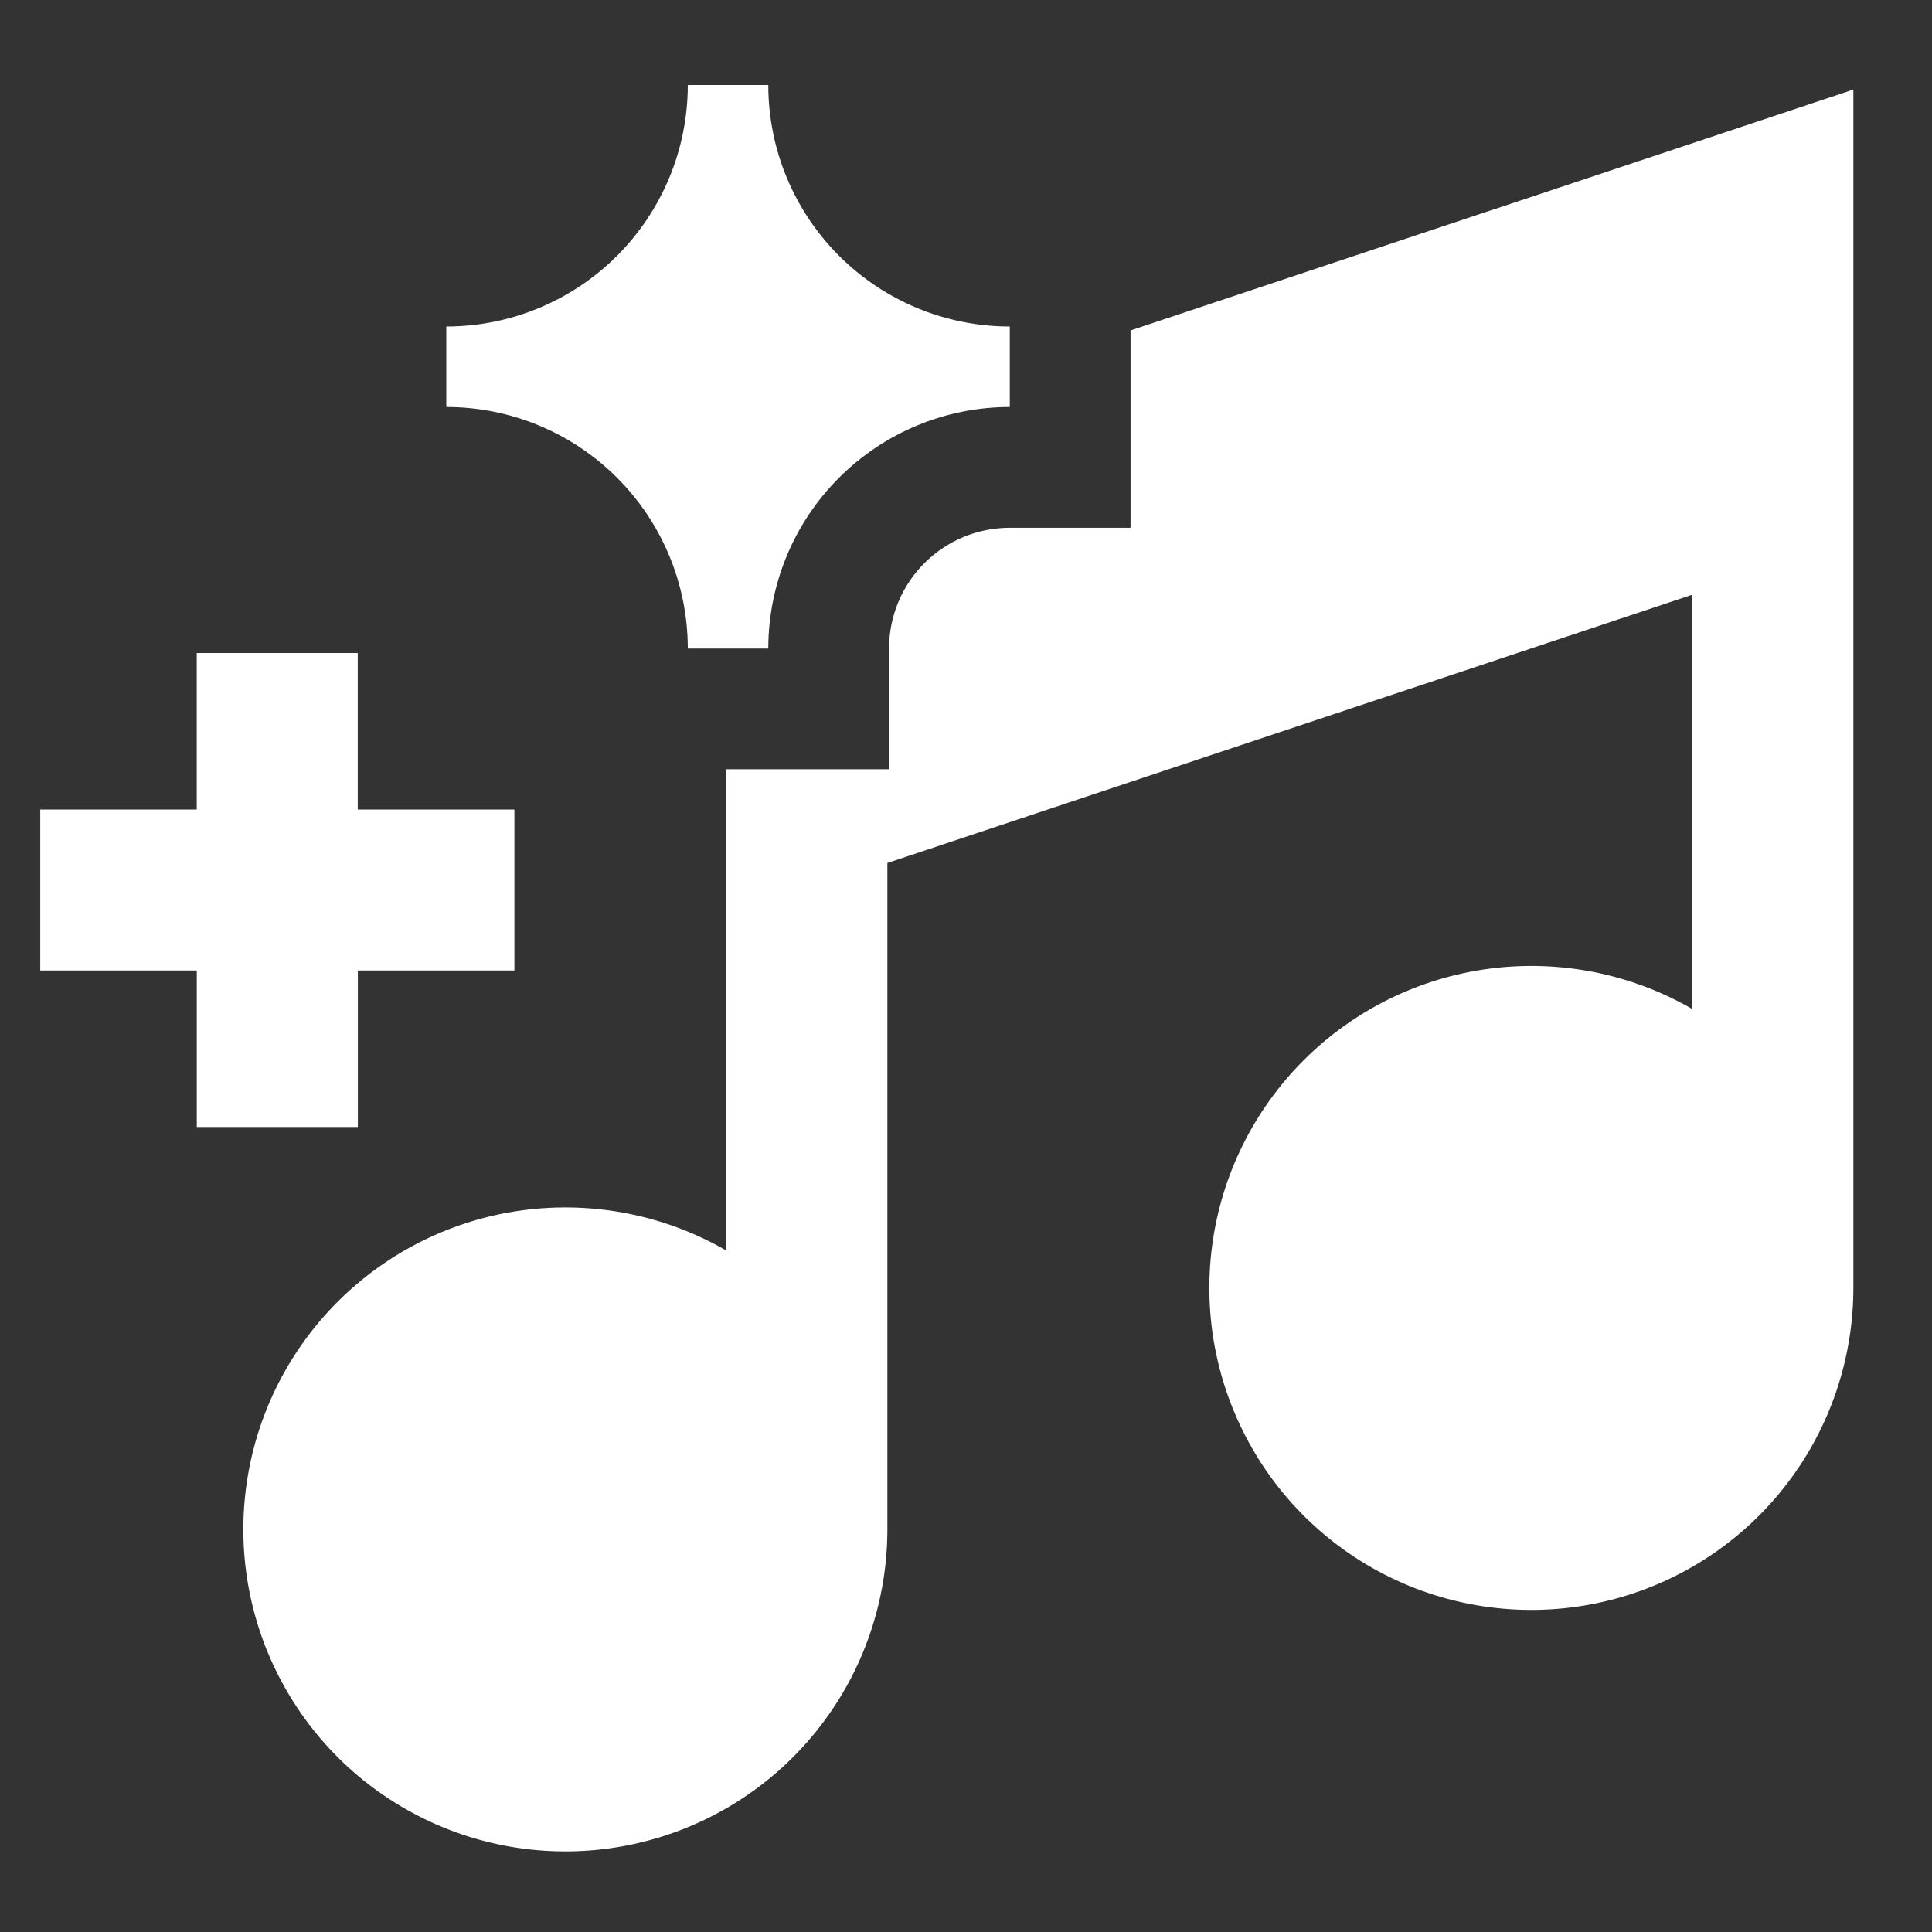 <svg xmlns="http://www.w3.org/2000/svg" width="36" height="36" viewBox="0 0 36 36" fill="none">
  <rect x="0" y="0" width="36" height="36" fill="#333333" stroke="none"/>
  <path fill-rule="evenodd" clip-rule="evenodd" d="M12.816 1.584C12.816 2.777 12.342 3.922 11.498 4.766C10.654 5.61 9.509 6.084 8.316 6.084V7.584C9.509 7.584 10.654 8.058 11.498 8.902C12.342 9.746 12.816 10.89 12.816 12.084H14.316C14.316 10.89 14.79 9.746 15.634 8.902C16.478 8.058 17.622 7.584 18.816 7.584V6.084C17.622 6.084 16.478 5.61 15.634 4.766C14.79 3.922 14.316 2.777 14.316 1.584H12.816ZM6.666 12.168V15.084H9.585V18.084H6.668V21H3.667V18.084H0.75V15.084H3.666V12.168H6.666ZM13.534 14.334V23.302C12.391 22.642 11.061 22.378 9.752 22.55C8.442 22.722 7.226 23.322 6.292 24.256C5.358 25.19 4.758 26.405 4.586 27.715C4.413 29.024 4.678 30.354 5.338 31.498C5.998 32.642 7.017 33.536 8.238 34.042C9.458 34.547 10.811 34.636 12.086 34.294C13.362 33.953 14.49 33.2 15.294 32.152C16.098 31.105 16.534 29.821 16.535 28.5V16.08L31.535 11.081V18.802C30.391 18.142 29.061 17.878 27.752 18.05C26.442 18.222 25.226 18.822 24.292 19.756C23.358 20.69 22.758 21.905 22.586 23.215C22.413 24.524 22.678 25.854 23.338 26.998C23.998 28.142 25.017 29.036 26.238 29.542C27.458 30.047 28.811 30.136 30.086 29.794C31.362 29.453 32.49 28.7 33.294 27.652C34.098 26.605 34.534 25.321 34.535 24V1.669L21.066 6.157V9.834H18.816C18.219 9.834 17.647 10.071 17.225 10.493C16.803 10.915 16.566 11.487 16.566 12.084V14.334H13.534Z" fill="white"/>
</svg>
